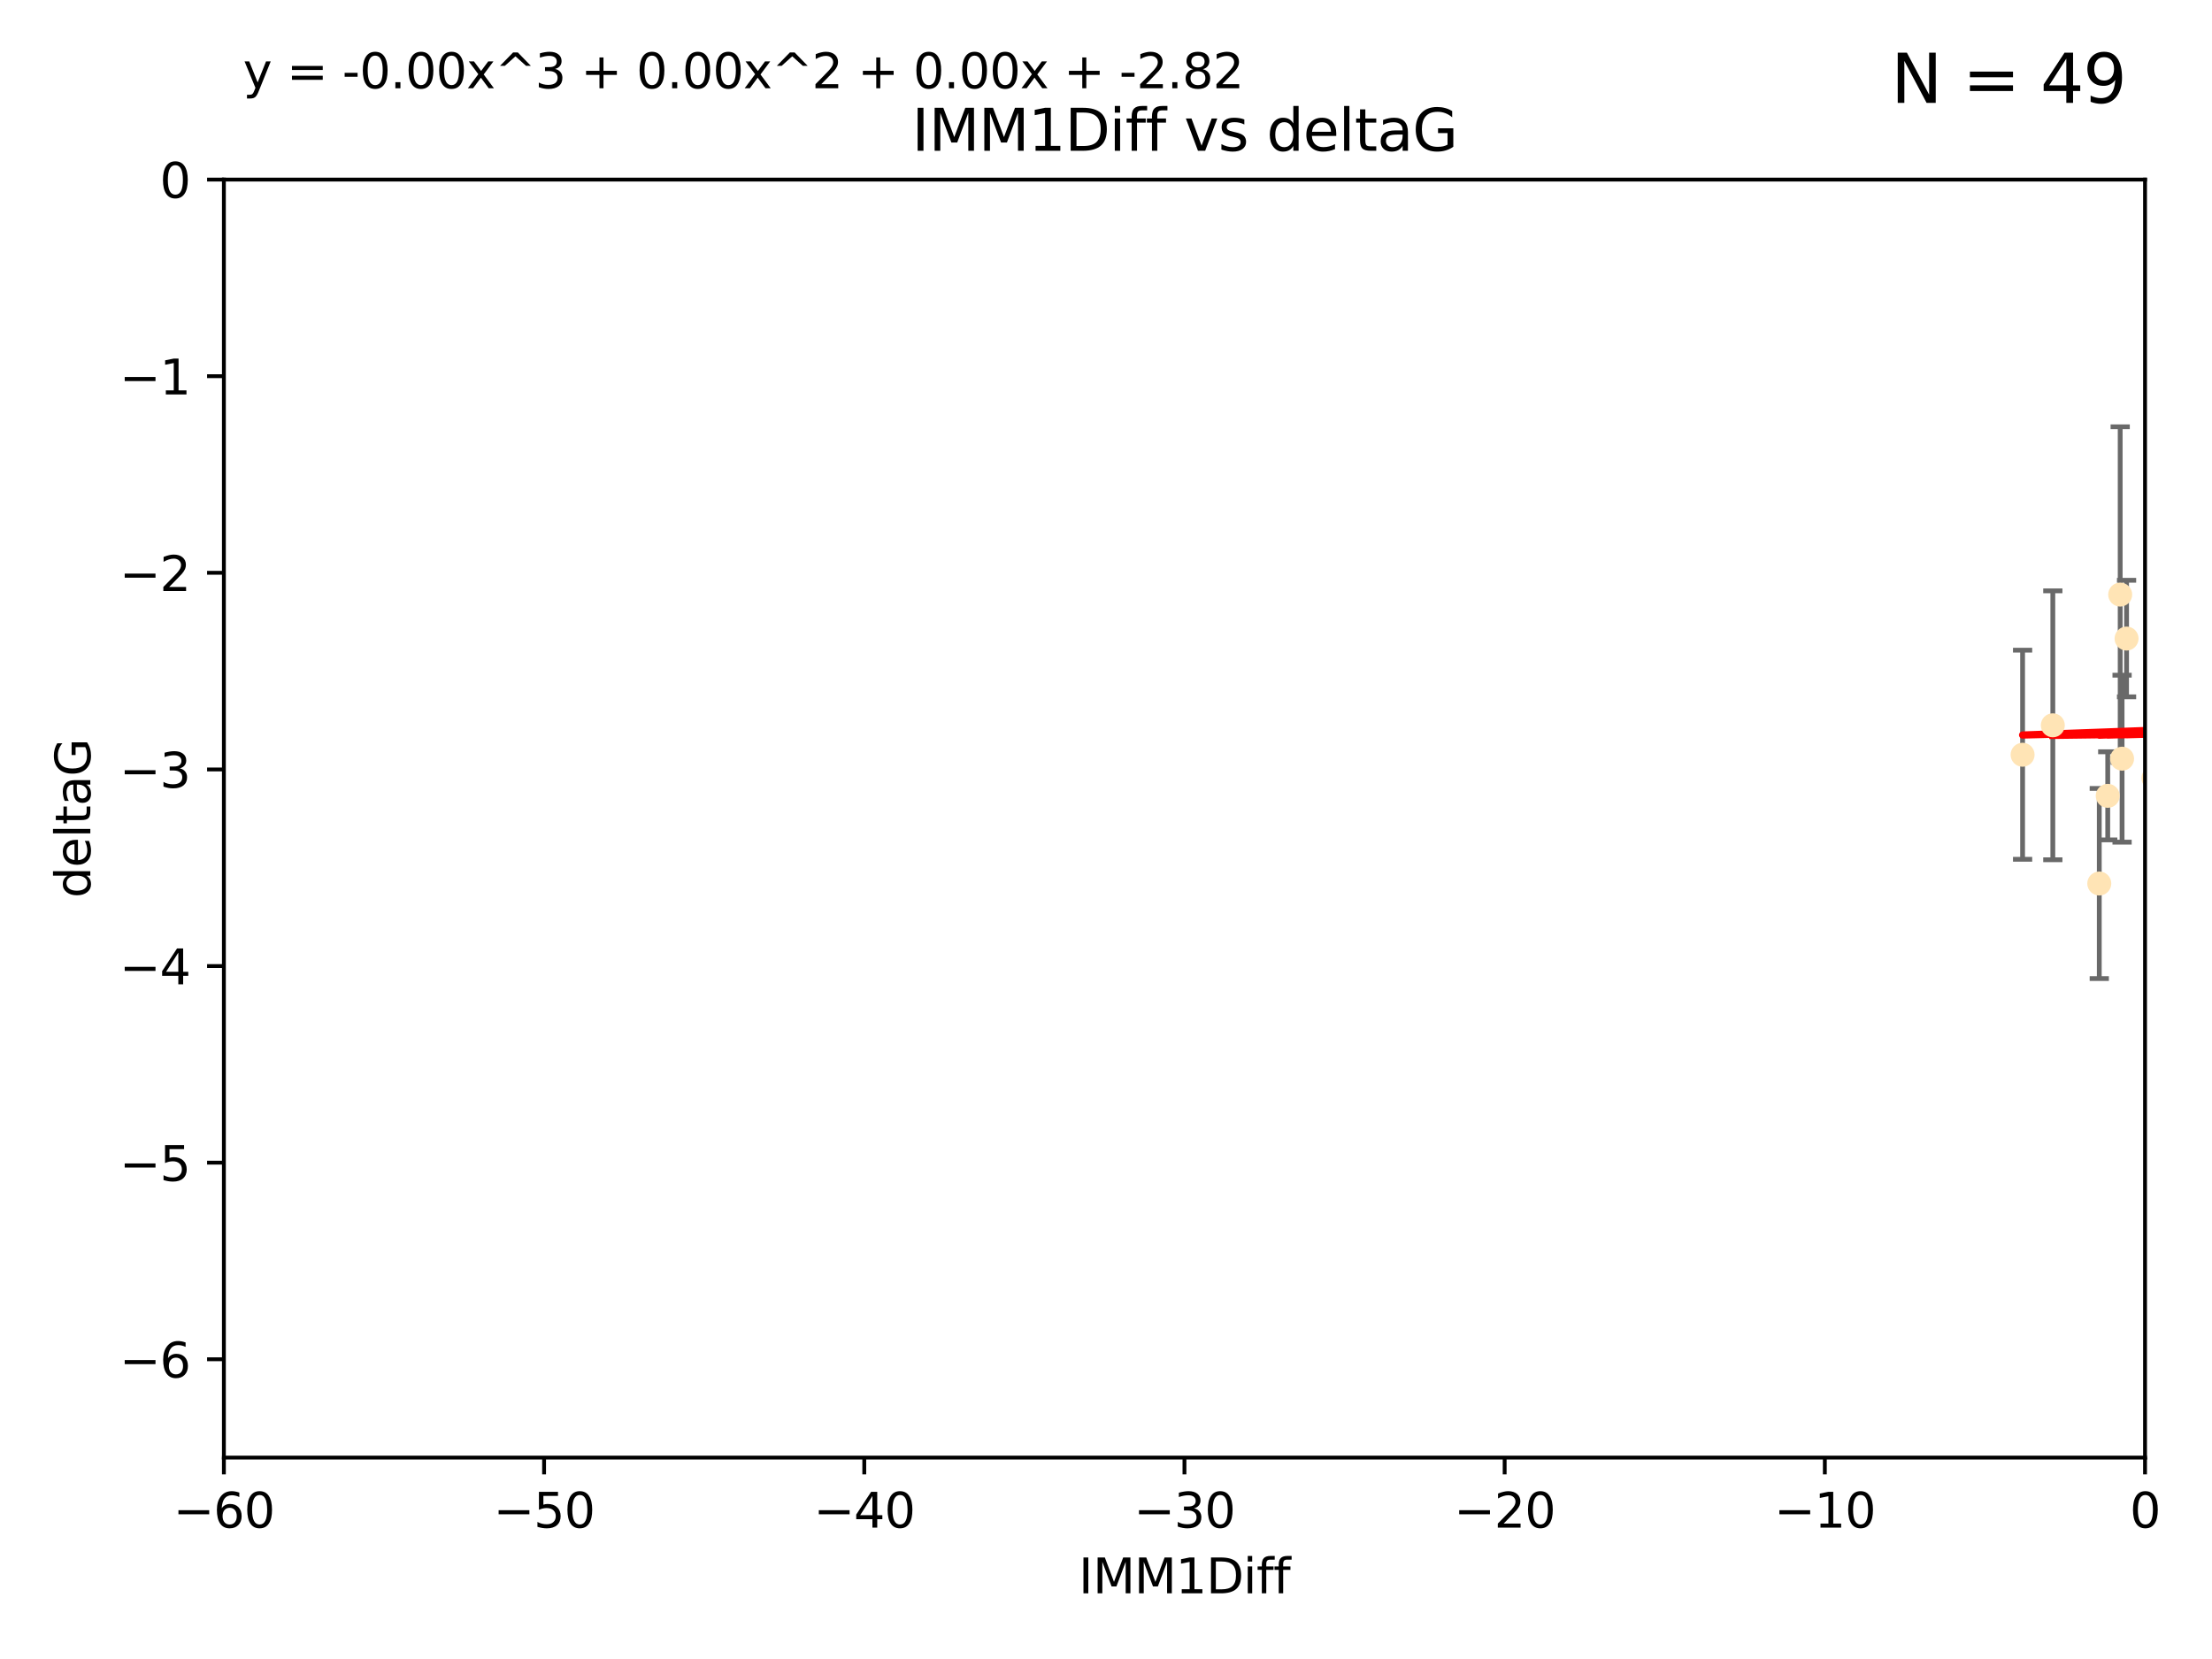 <?xml version="1.0" encoding="utf-8" standalone="no"?>
<!DOCTYPE svg PUBLIC "-//W3C//DTD SVG 1.1//EN"
  "http://www.w3.org/Graphics/SVG/1.1/DTD/svg11.dtd">
<svg xmlns:xlink="http://www.w3.org/1999/xlink" width="460.8pt" height="345.6pt" viewBox="0 0 460.8 345.6" xmlns="http://www.w3.org/2000/svg" version="1.1">
 <defs>
  <style type="text/css">*{stroke-linejoin: round; stroke-linecap: butt}</style>
 </defs>
 <g id="figure_1">
  <g id="patch_1">
   <path d="M 0 345.6 
L 460.8 345.6 
L 460.8 0 
L 0 0 
z
" style="fill: #ffffff"/>
  </g>
  <g id="axes_1">
   <g id="patch_2">
    <path d="M 46.64 303.64 
L 446.85 303.64 
L 446.85 37.411 
L 46.64 37.411 
z
" style="fill: #ffffff"/>
   </g>
   <g id="PathCollection_1">
    <defs>
     <path id="mc4d8502133" d="M 0 1.118 
C 0.297 1.118 0.581 1 0.791 0.791 
C 1 0.581 1.118 0.297 1.118 0 
C 1.118 -0.297 1 -0.581 0.791 -0.791 
C 0.581 -1 0.297 -1.118 0 -1.118 
C -0.297 -1.118 -0.581 -1 -0.791 -0.791 
C -1 -0.581 -1.118 -0.297 -1.118 0 
C -1.118 0.297 -1 0.581 -0.791 0.791 
C -0.581 1 -0.297 1.118 0 1.118 
z
" style="stroke: #ffe4b5"/>
    </defs>
    <g clip-path="url(#p57eab2c6cb)">
     <use xlink:href="#mc4d8502133" x="427.64" y="151.093" style="fill: #ffe4b5; stroke: #ffe4b5"/>
     <use xlink:href="#mc4d8502133" x="448.611" y="162.096" style="fill: #ffe4b5; stroke: #ffe4b5"/>
     <use xlink:href="#mc4d8502133" x="473.417" y="149.269" style="fill: #ffe4b5; stroke: #ffe4b5"/>
     <use xlink:href="#mc4d8502133" x="456.075" y="139.451" style="fill: #ffe4b5; stroke: #ffe4b5"/>
     <use xlink:href="#mc4d8502133" x="453.307" y="163.605" style="fill: #ffe4b5; stroke: #ffe4b5"/>
     <use xlink:href="#mc4d8502133" x="480.368" y="144.895" style="fill: #ffe4b5; stroke: #ffe4b5"/>
     <use xlink:href="#mc4d8502133" x="437.318" y="184.051" style="fill: #ffe4b5; stroke: #ffe4b5"/>
     <use xlink:href="#mc4d8502133" x="495.335" y="173.104" style="fill: #ffe4b5; stroke: #ffe4b5"/>
     <use xlink:href="#mc4d8502133" x="514.279" y="147.394" style="fill: #ffe4b5; stroke: #ffe4b5"/>
     <use xlink:href="#mc4d8502133" x="439.079" y="165.786" style="fill: #ffe4b5; stroke: #ffe4b5"/>
     <use xlink:href="#mc4d8502133" x="459.583" y="178.178" style="fill: #ffe4b5; stroke: #ffe4b5"/>
     <use xlink:href="#mc4d8502133" x="452.9" y="183.504" style="fill: #ffe4b5; stroke: #ffe4b5"/>
     <use xlink:href="#mc4d8502133" x="477.246" y="180.314" style="fill: #ffe4b5; stroke: #ffe4b5"/>
     <use xlink:href="#mc4d8502133" x="491.8" y="172.492" style="fill: #ffe4b5; stroke: #ffe4b5"/>
     <use xlink:href="#mc4d8502133" x="496.436" y="148.435" style="fill: #ffe4b5; stroke: #ffe4b5"/>
     <use xlink:href="#mc4d8502133" x="442.067" y="158.047" style="fill: #ffe4b5; stroke: #ffe4b5"/>
     <use xlink:href="#mc4d8502133" x="500.898" y="172.182" style="fill: #ffe4b5; stroke: #ffe4b5"/>
     <use xlink:href="#mc4d8502133" x="421.343" y="157.227" style="fill: #ffe4b5; stroke: #ffe4b5"/>
     <use xlink:href="#mc4d8502133" x="475.125" y="89.537" style="fill: #ffe4b5; stroke: #ffe4b5"/>
     <use xlink:href="#mc4d8502133" x="537.177" y="120.882" style="fill: #ffe4b5; stroke: #ffe4b5"/>
     <use xlink:href="#mc4d8502133" x="477.153" y="104.354" style="fill: #ffe4b5; stroke: #ffe4b5"/>
     <use xlink:href="#mc4d8502133" x="525.851" y="128.636" style="fill: #ffe4b5; stroke: #ffe4b5"/>
     <use xlink:href="#mc4d8502133" x="484.717" y="194.346" style="fill: #ffe4b5; stroke: #ffe4b5"/>
     <use xlink:href="#mc4d8502133" x="490.093" y="161.2" style="fill: #ffe4b5; stroke: #ffe4b5"/>
     <use xlink:href="#mc4d8502133" x="441.674" y="123.863" style="fill: #ffe4b5; stroke: #ffe4b5"/>
     <use xlink:href="#mc4d8502133" x="476.219" y="186.716" style="fill: #ffe4b5; stroke: #ffe4b5"/>
     <use xlink:href="#mc4d8502133" x="536.23" y="151.902" style="fill: #ffe4b5; stroke: #ffe4b5"/>
     <use xlink:href="#mc4d8502133" x="541.686" y="158.751" style="fill: #ffe4b5; stroke: #ffe4b5"/>
     <use xlink:href="#mc4d8502133" x="509.73" y="165.056" style="fill: #ffe4b5; stroke: #ffe4b5"/>
     <use xlink:href="#mc4d8502133" x="449.872" y="96.489" style="fill: #ffe4b5; stroke: #ffe4b5"/>
     <use xlink:href="#mc4d8502133" x="501.359" y="87.252" style="fill: #ffe4b5; stroke: #ffe4b5"/>
     <use xlink:href="#mc4d8502133" x="443.001" y="133.023" style="fill: #ffe4b5; stroke: #ffe4b5"/>
     <use xlink:href="#mc4d8502133" x="452.306" y="149.679" style="fill: #ffe4b5; stroke: #ffe4b5"/>
     <use xlink:href="#mc4d8502133" x="508.916" y="149.646" style="fill: #ffe4b5; stroke: #ffe4b5"/>
     <use xlink:href="#mc4d8502133" x="576.658" y="156.886" style="fill: #ffe4b5; stroke: #ffe4b5"/>
     <use xlink:href="#mc4d8502133" x="516.52" y="177.992" style="fill: #ffe4b5; stroke: #ffe4b5"/>
     <use xlink:href="#mc4d8502133" x="545.502" y="91.447" style="fill: #ffe4b5; stroke: #ffe4b5"/>
     <use xlink:href="#mc4d8502133" x="516.96" y="168.063" style="fill: #ffe4b5; stroke: #ffe4b5"/>
     <use xlink:href="#mc4d8502133" x="503.406" y="150.623" style="fill: #ffe4b5; stroke: #ffe4b5"/>
     <use xlink:href="#mc4d8502133" x="557.601" y="124.229" style="fill: #ffe4b5; stroke: #ffe4b5"/>
     <use xlink:href="#mc4d8502133" x="557.081" y="161.352" style="fill: #ffe4b5; stroke: #ffe4b5"/>
     <use xlink:href="#mc4d8502133" x="575.618" y="164.883" style="fill: #ffe4b5; stroke: #ffe4b5"/>
     <use xlink:href="#mc4d8502133" x="564.178" y="192.085" style="fill: #ffe4b5; stroke: #ffe4b5"/>
     <use xlink:href="#mc4d8502133" x="551.238" y="172.978" style="fill: #ffe4b5; stroke: #ffe4b5"/>
     <use xlink:href="#mc4d8502133" x="505.561" y="127.806" style="fill: #ffe4b5; stroke: #ffe4b5"/>
     <use xlink:href="#mc4d8502133" x="507.522" y="140.551" style="fill: #ffe4b5; stroke: #ffe4b5"/>
     <use xlink:href="#mc4d8502133" x="636.87" y="169.85" style="fill: #ffe4b5; stroke: #ffe4b5"/>
     <use xlink:href="#mc4d8502133" x="596.689" y="134.525" style="fill: #ffe4b5; stroke: #ffe4b5"/>
     <use xlink:href="#mc4d8502133" x="613.117" y="126.704" style="fill: #ffe4b5; stroke: #ffe4b5"/>
    </g>
   </g>
   <g id="matplotlib.axis_1">
    <g id="xtick_1">
     <g id="line2d_1">
      <defs>
       <path id="mbee3c77022" d="M 0 0 
L 0 3.5 
" style="stroke: #000000; stroke-width: 0.8"/>
      </defs>
      <g>
       <use xlink:href="#mbee3c77022" x="46.64" y="303.64" style="stroke: #000000; stroke-width: 0.8"/>
      </g>
     </g>
     <g id="text_1">
      <!-- −60 -->
      <g transform="translate(36.088 318.238)scale(0.1 -0.1)">
       <defs>
        <path id="DejaVuSans-2212" d="M 678 2272 
L 4684 2272 
L 4684 1741 
L 678 1741 
L 678 2272 
z
" transform="scale(0.016)"/>
        <path id="DejaVuSans-36" d="M 2113 2584 
Q 1688 2584 1439 2293 
Q 1191 2003 1191 1497 
Q 1191 994 1439 701 
Q 1688 409 2113 409 
Q 2538 409 2786 701 
Q 3034 994 3034 1497 
Q 3034 2003 2786 2293 
Q 2538 2584 2113 2584 
z
M 3366 4563 
L 3366 3988 
Q 3128 4100 2886 4159 
Q 2644 4219 2406 4219 
Q 1781 4219 1451 3797 
Q 1122 3375 1075 2522 
Q 1259 2794 1537 2939 
Q 1816 3084 2150 3084 
Q 2853 3084 3261 2657 
Q 3669 2231 3669 1497 
Q 3669 778 3244 343 
Q 2819 -91 2113 -91 
Q 1303 -91 875 529 
Q 447 1150 447 2328 
Q 447 3434 972 4092 
Q 1497 4750 2381 4750 
Q 2619 4750 2861 4703 
Q 3103 4656 3366 4563 
z
" transform="scale(0.016)"/>
        <path id="DejaVuSans-30" d="M 2034 4250 
Q 1547 4250 1301 3770 
Q 1056 3291 1056 2328 
Q 1056 1369 1301 889 
Q 1547 409 2034 409 
Q 2525 409 2770 889 
Q 3016 1369 3016 2328 
Q 3016 3291 2770 3770 
Q 2525 4250 2034 4250 
z
M 2034 4750 
Q 2819 4750 3233 4129 
Q 3647 3509 3647 2328 
Q 3647 1150 3233 529 
Q 2819 -91 2034 -91 
Q 1250 -91 836 529 
Q 422 1150 422 2328 
Q 422 3509 836 4129 
Q 1250 4750 2034 4750 
z
" transform="scale(0.016)"/>
       </defs>
       <use xlink:href="#DejaVuSans-2212"/>
       <use xlink:href="#DejaVuSans-36" x="83.789"/>
       <use xlink:href="#DejaVuSans-30" x="147.412"/>
      </g>
     </g>
    </g>
    <g id="xtick_2">
     <g id="line2d_2">
      <g>
       <use xlink:href="#mbee3c77022" x="113.342" y="303.64" style="stroke: #000000; stroke-width: 0.8"/>
      </g>
     </g>
     <g id="text_2">
      <!-- −50 -->
      <g transform="translate(102.789 318.238)scale(0.1 -0.1)">
       <defs>
        <path id="DejaVuSans-35" d="M 691 4666 
L 3169 4666 
L 3169 4134 
L 1269 4134 
L 1269 2991 
Q 1406 3038 1543 3061 
Q 1681 3084 1819 3084 
Q 2600 3084 3056 2656 
Q 3513 2228 3513 1497 
Q 3513 744 3044 326 
Q 2575 -91 1722 -91 
Q 1428 -91 1123 -41 
Q 819 9 494 109 
L 494 744 
Q 775 591 1075 516 
Q 1375 441 1709 441 
Q 2250 441 2565 725 
Q 2881 1009 2881 1497 
Q 2881 1984 2565 2268 
Q 2250 2553 1709 2553 
Q 1456 2553 1204 2497 
Q 953 2441 691 2322 
L 691 4666 
z
" transform="scale(0.016)"/>
       </defs>
       <use xlink:href="#DejaVuSans-2212"/>
       <use xlink:href="#DejaVuSans-35" x="83.789"/>
       <use xlink:href="#DejaVuSans-30" x="147.412"/>
      </g>
     </g>
    </g>
    <g id="xtick_3">
     <g id="line2d_3">
      <g>
       <use xlink:href="#mbee3c77022" x="180.043" y="303.64" style="stroke: #000000; stroke-width: 0.8"/>
      </g>
     </g>
     <g id="text_3">
      <!-- −40 -->
      <g transform="translate(169.491 318.238)scale(0.1 -0.1)">
       <defs>
        <path id="DejaVuSans-34" d="M 2419 4116 
L 825 1625 
L 2419 1625 
L 2419 4116 
z
M 2253 4666 
L 3047 4666 
L 3047 1625 
L 3713 1625 
L 3713 1100 
L 3047 1100 
L 3047 0 
L 2419 0 
L 2419 1100 
L 313 1100 
L 313 1709 
L 2253 4666 
z
" transform="scale(0.016)"/>
       </defs>
       <use xlink:href="#DejaVuSans-2212"/>
       <use xlink:href="#DejaVuSans-34" x="83.789"/>
       <use xlink:href="#DejaVuSans-30" x="147.412"/>
      </g>
     </g>
    </g>
    <g id="xtick_4">
     <g id="line2d_4">
      <g>
       <use xlink:href="#mbee3c77022" x="246.745" y="303.64" style="stroke: #000000; stroke-width: 0.8"/>
      </g>
     </g>
     <g id="text_4">
      <!-- −30 -->
      <g transform="translate(236.193 318.238)scale(0.1 -0.1)">
       <defs>
        <path id="DejaVuSans-33" d="M 2597 2516 
Q 3050 2419 3304 2112 
Q 3559 1806 3559 1356 
Q 3559 666 3084 287 
Q 2609 -91 1734 -91 
Q 1441 -91 1130 -33 
Q 819 25 488 141 
L 488 750 
Q 750 597 1062 519 
Q 1375 441 1716 441 
Q 2309 441 2620 675 
Q 2931 909 2931 1356 
Q 2931 1769 2642 2001 
Q 2353 2234 1838 2234 
L 1294 2234 
L 1294 2753 
L 1863 2753 
Q 2328 2753 2575 2939 
Q 2822 3125 2822 3475 
Q 2822 3834 2567 4026 
Q 2313 4219 1838 4219 
Q 1578 4219 1281 4162 
Q 984 4106 628 3988 
L 628 4550 
Q 988 4650 1302 4700 
Q 1616 4750 1894 4750 
Q 2613 4750 3031 4423 
Q 3450 4097 3450 3541 
Q 3450 3153 3228 2886 
Q 3006 2619 2597 2516 
z
" transform="scale(0.016)"/>
       </defs>
       <use xlink:href="#DejaVuSans-2212"/>
       <use xlink:href="#DejaVuSans-33" x="83.789"/>
       <use xlink:href="#DejaVuSans-30" x="147.412"/>
      </g>
     </g>
    </g>
    <g id="xtick_5">
     <g id="line2d_5">
      <g>
       <use xlink:href="#mbee3c77022" x="313.447" y="303.64" style="stroke: #000000; stroke-width: 0.8"/>
      </g>
     </g>
     <g id="text_5">
      <!-- −20 -->
      <g transform="translate(302.894 318.238)scale(0.1 -0.1)">
       <defs>
        <path id="DejaVuSans-32" d="M 1228 531 
L 3431 531 
L 3431 0 
L 469 0 
L 469 531 
Q 828 903 1448 1529 
Q 2069 2156 2228 2338 
Q 2531 2678 2651 2914 
Q 2772 3150 2772 3378 
Q 2772 3750 2511 3984 
Q 2250 4219 1831 4219 
Q 1534 4219 1204 4116 
Q 875 4013 500 3803 
L 500 4441 
Q 881 4594 1212 4672 
Q 1544 4750 1819 4750 
Q 2544 4750 2975 4387 
Q 3406 4025 3406 3419 
Q 3406 3131 3298 2873 
Q 3191 2616 2906 2266 
Q 2828 2175 2409 1742 
Q 1991 1309 1228 531 
z
" transform="scale(0.016)"/>
       </defs>
       <use xlink:href="#DejaVuSans-2212"/>
       <use xlink:href="#DejaVuSans-32" x="83.789"/>
       <use xlink:href="#DejaVuSans-30" x="147.412"/>
      </g>
     </g>
    </g>
    <g id="xtick_6">
     <g id="line2d_6">
      <g>
       <use xlink:href="#mbee3c77022" x="380.148" y="303.64" style="stroke: #000000; stroke-width: 0.8"/>
      </g>
     </g>
     <g id="text_6">
      <!-- −10 -->
      <g transform="translate(369.596 318.238)scale(0.1 -0.1)">
       <defs>
        <path id="DejaVuSans-31" d="M 794 531 
L 1825 531 
L 1825 4091 
L 703 3866 
L 703 4441 
L 1819 4666 
L 2450 4666 
L 2450 531 
L 3481 531 
L 3481 0 
L 794 0 
L 794 531 
z
" transform="scale(0.016)"/>
       </defs>
       <use xlink:href="#DejaVuSans-2212"/>
       <use xlink:href="#DejaVuSans-31" x="83.789"/>
       <use xlink:href="#DejaVuSans-30" x="147.412"/>
      </g>
     </g>
    </g>
    <g id="xtick_7">
     <g id="line2d_7">
      <g>
       <use xlink:href="#mbee3c77022" x="446.85" y="303.64" style="stroke: #000000; stroke-width: 0.8"/>
      </g>
     </g>
     <g id="text_7">
      <!-- 0 -->
      <g transform="translate(443.669 318.238)scale(0.1 -0.1)">
       <use xlink:href="#DejaVuSans-30"/>
      </g>
     </g>
    </g>
    <g id="text_8">
     <!-- IMM1Diff -->
     <g transform="translate(224.701 331.917)scale(0.1 -0.1)">
      <defs>
       <path id="DejaVuSans-49" d="M 628 4666 
L 1259 4666 
L 1259 0 
L 628 0 
L 628 4666 
z
" transform="scale(0.016)"/>
       <path id="DejaVuSans-4d" d="M 628 4666 
L 1569 4666 
L 2759 1491 
L 3956 4666 
L 4897 4666 
L 4897 0 
L 4281 0 
L 4281 4097 
L 3078 897 
L 2444 897 
L 1241 4097 
L 1241 0 
L 628 0 
L 628 4666 
z
" transform="scale(0.016)"/>
       <path id="DejaVuSans-44" d="M 1259 4147 
L 1259 519 
L 2022 519 
Q 2988 519 3436 956 
Q 3884 1394 3884 2338 
Q 3884 3275 3436 3711 
Q 2988 4147 2022 4147 
L 1259 4147 
z
M 628 4666 
L 1925 4666 
Q 3281 4666 3915 4102 
Q 4550 3538 4550 2338 
Q 4550 1131 3912 565 
Q 3275 0 1925 0 
L 628 0 
L 628 4666 
z
" transform="scale(0.016)"/>
       <path id="DejaVuSans-69" d="M 603 3500 
L 1178 3500 
L 1178 0 
L 603 0 
L 603 3500 
z
M 603 4863 
L 1178 4863 
L 1178 4134 
L 603 4134 
L 603 4863 
z
" transform="scale(0.016)"/>
       <path id="DejaVuSans-66" d="M 2375 4863 
L 2375 4384 
L 1825 4384 
Q 1516 4384 1395 4259 
Q 1275 4134 1275 3809 
L 1275 3500 
L 2222 3500 
L 2222 3053 
L 1275 3053 
L 1275 0 
L 697 0 
L 697 3053 
L 147 3053 
L 147 3500 
L 697 3500 
L 697 3744 
Q 697 4328 969 4595 
Q 1241 4863 1831 4863 
L 2375 4863 
z
" transform="scale(0.016)"/>
      </defs>
      <use xlink:href="#DejaVuSans-49"/>
      <use xlink:href="#DejaVuSans-4d" x="29.492"/>
      <use xlink:href="#DejaVuSans-4d" x="115.771"/>
      <use xlink:href="#DejaVuSans-31" x="202.051"/>
      <use xlink:href="#DejaVuSans-44" x="265.674"/>
      <use xlink:href="#DejaVuSans-69" x="342.676"/>
      <use xlink:href="#DejaVuSans-66" x="370.459"/>
      <use xlink:href="#DejaVuSans-66" x="405.664"/>
     </g>
    </g>
   </g>
   <g id="matplotlib.axis_2">
    <g id="ytick_1">
     <g id="line2d_8">
      <defs>
       <path id="m1c602289c8" d="M 0 0 
L -3.5 0 
" style="stroke: #000000; stroke-width: 0.8"/>
      </defs>
      <g>
       <use xlink:href="#m1c602289c8" x="46.64" y="283.161" style="stroke: #000000; stroke-width: 0.8"/>
      </g>
     </g>
     <g id="text_9">
      <!-- −6 -->
      <g transform="translate(24.898 286.96)scale(0.1 -0.1)">
       <use xlink:href="#DejaVuSans-2212"/>
       <use xlink:href="#DejaVuSans-36" x="83.789"/>
      </g>
     </g>
    </g>
    <g id="ytick_2">
     <g id="line2d_9">
      <g>
       <use xlink:href="#m1c602289c8" x="46.64" y="242.203" style="stroke: #000000; stroke-width: 0.8"/>
      </g>
     </g>
     <g id="text_10">
      <!-- −5 -->
      <g transform="translate(24.898 246.002)scale(0.1 -0.1)">
       <use xlink:href="#DejaVuSans-2212"/>
       <use xlink:href="#DejaVuSans-35" x="83.789"/>
      </g>
     </g>
    </g>
    <g id="ytick_3">
     <g id="line2d_10">
      <g>
       <use xlink:href="#m1c602289c8" x="46.64" y="201.244" style="stroke: #000000; stroke-width: 0.8"/>
      </g>
     </g>
     <g id="text_11">
      <!-- −4 -->
      <g transform="translate(24.898 205.044)scale(0.1 -0.1)">
       <use xlink:href="#DejaVuSans-2212"/>
       <use xlink:href="#DejaVuSans-34" x="83.789"/>
      </g>
     </g>
    </g>
    <g id="ytick_4">
     <g id="line2d_11">
      <g>
       <use xlink:href="#m1c602289c8" x="46.64" y="160.286" style="stroke: #000000; stroke-width: 0.8"/>
      </g>
     </g>
     <g id="text_12">
      <!-- −3 -->
      <g transform="translate(24.898 164.085)scale(0.1 -0.1)">
       <use xlink:href="#DejaVuSans-2212"/>
       <use xlink:href="#DejaVuSans-33" x="83.789"/>
      </g>
     </g>
    </g>
    <g id="ytick_5">
     <g id="line2d_12">
      <g>
       <use xlink:href="#m1c602289c8" x="46.64" y="119.328" style="stroke: #000000; stroke-width: 0.8"/>
      </g>
     </g>
     <g id="text_13">
      <!-- −2 -->
      <g transform="translate(24.898 123.127)scale(0.1 -0.1)">
       <use xlink:href="#DejaVuSans-2212"/>
       <use xlink:href="#DejaVuSans-32" x="83.789"/>
      </g>
     </g>
    </g>
    <g id="ytick_6">
     <g id="line2d_13">
      <g>
       <use xlink:href="#m1c602289c8" x="46.64" y="78.369" style="stroke: #000000; stroke-width: 0.8"/>
      </g>
     </g>
     <g id="text_14">
      <!-- −1 -->
      <g transform="translate(24.898 82.169)scale(0.1 -0.1)">
       <use xlink:href="#DejaVuSans-2212"/>
       <use xlink:href="#DejaVuSans-31" x="83.789"/>
      </g>
     </g>
    </g>
    <g id="ytick_7">
     <g id="line2d_14">
      <g>
       <use xlink:href="#m1c602289c8" x="46.64" y="37.411" style="stroke: #000000; stroke-width: 0.8"/>
      </g>
     </g>
     <g id="text_15">
      <!-- 0 -->
      <g transform="translate(33.278 41.21)scale(0.1 -0.1)">
       <use xlink:href="#DejaVuSans-30"/>
      </g>
     </g>
    </g>
    <g id="text_16">
     <!-- deltaG -->
     <g transform="translate(18.818 187.064)rotate(-90)scale(0.1 -0.1)">
      <defs>
       <path id="DejaVuSans-64" d="M 2906 2969 
L 2906 4863 
L 3481 4863 
L 3481 0 
L 2906 0 
L 2906 525 
Q 2725 213 2448 61 
Q 2172 -91 1784 -91 
Q 1150 -91 751 415 
Q 353 922 353 1747 
Q 353 2572 751 3078 
Q 1150 3584 1784 3584 
Q 2172 3584 2448 3432 
Q 2725 3281 2906 2969 
z
M 947 1747 
Q 947 1113 1208 752 
Q 1469 391 1925 391 
Q 2381 391 2643 752 
Q 2906 1113 2906 1747 
Q 2906 2381 2643 2742 
Q 2381 3103 1925 3103 
Q 1469 3103 1208 2742 
Q 947 2381 947 1747 
z
" transform="scale(0.016)"/>
       <path id="DejaVuSans-65" d="M 3597 1894 
L 3597 1613 
L 953 1613 
Q 991 1019 1311 708 
Q 1631 397 2203 397 
Q 2534 397 2845 478 
Q 3156 559 3463 722 
L 3463 178 
Q 3153 47 2828 -22 
Q 2503 -91 2169 -91 
Q 1331 -91 842 396 
Q 353 884 353 1716 
Q 353 2575 817 3079 
Q 1281 3584 2069 3584 
Q 2775 3584 3186 3129 
Q 3597 2675 3597 1894 
z
M 3022 2063 
Q 3016 2534 2758 2815 
Q 2500 3097 2075 3097 
Q 1594 3097 1305 2825 
Q 1016 2553 972 2059 
L 3022 2063 
z
" transform="scale(0.016)"/>
       <path id="DejaVuSans-6c" d="M 603 4863 
L 1178 4863 
L 1178 0 
L 603 0 
L 603 4863 
z
" transform="scale(0.016)"/>
       <path id="DejaVuSans-74" d="M 1172 4494 
L 1172 3500 
L 2356 3500 
L 2356 3053 
L 1172 3053 
L 1172 1153 
Q 1172 725 1289 603 
Q 1406 481 1766 481 
L 2356 481 
L 2356 0 
L 1766 0 
Q 1100 0 847 248 
Q 594 497 594 1153 
L 594 3053 
L 172 3053 
L 172 3500 
L 594 3500 
L 594 4494 
L 1172 4494 
z
" transform="scale(0.016)"/>
       <path id="DejaVuSans-61" d="M 2194 1759 
Q 1497 1759 1228 1600 
Q 959 1441 959 1056 
Q 959 750 1161 570 
Q 1363 391 1709 391 
Q 2188 391 2477 730 
Q 2766 1069 2766 1631 
L 2766 1759 
L 2194 1759 
z
M 3341 1997 
L 3341 0 
L 2766 0 
L 2766 531 
Q 2569 213 2275 61 
Q 1981 -91 1556 -91 
Q 1019 -91 701 211 
Q 384 513 384 1019 
Q 384 1609 779 1909 
Q 1175 2209 1959 2209 
L 2766 2209 
L 2766 2266 
Q 2766 2663 2505 2880 
Q 2244 3097 1772 3097 
Q 1472 3097 1187 3025 
Q 903 2953 641 2809 
L 641 3341 
Q 956 3463 1253 3523 
Q 1550 3584 1831 3584 
Q 2591 3584 2966 3190 
Q 3341 2797 3341 1997 
z
" transform="scale(0.016)"/>
       <path id="DejaVuSans-47" d="M 3809 666 
L 3809 1919 
L 2778 1919 
L 2778 2438 
L 4434 2438 
L 4434 434 
Q 4069 175 3628 42 
Q 3188 -91 2688 -91 
Q 1594 -91 976 548 
Q 359 1188 359 2328 
Q 359 3472 976 4111 
Q 1594 4750 2688 4750 
Q 3144 4750 3555 4637 
Q 3966 4525 4313 4306 
L 4313 3634 
Q 3963 3931 3569 4081 
Q 3175 4231 2741 4231 
Q 1884 4231 1454 3753 
Q 1025 3275 1025 2328 
Q 1025 1384 1454 906 
Q 1884 428 2741 428 
Q 3075 428 3337 486 
Q 3600 544 3809 666 
z
" transform="scale(0.016)"/>
      </defs>
      <use xlink:href="#DejaVuSans-64"/>
      <use xlink:href="#DejaVuSans-65" x="63.477"/>
      <use xlink:href="#DejaVuSans-6c" x="125"/>
      <use xlink:href="#DejaVuSans-74" x="152.783"/>
      <use xlink:href="#DejaVuSans-61" x="191.992"/>
      <use xlink:href="#DejaVuSans-47" x="253.271"/>
     </g>
    </g>
   </g>
   <g id="LineCollection_1">
    <path d="M 427.64 179.105 
L 427.64 123.081 
" clip-path="url(#p57eab2c6cb)" style="fill: none; stroke: #696969"/>
    <path d="M 448.611 173.975 
L 448.611 150.217 
" clip-path="url(#p57eab2c6cb)" style="fill: none; stroke: #696969"/>
    <path clip-path="url(#p57eab2c6cb)" style="fill: none; stroke: #696969"/>
    <path d="M 456.075 156.37 
L 456.075 122.532 
" clip-path="url(#p57eab2c6cb)" style="fill: none; stroke: #696969"/>
    <path d="M 453.307 187.546 
L 453.307 139.663 
" clip-path="url(#p57eab2c6cb)" style="fill: none; stroke: #696969"/>
    <path clip-path="url(#p57eab2c6cb)" style="fill: none; stroke: #696969"/>
    <path d="M 437.318 203.851 
L 437.318 164.251 
" clip-path="url(#p57eab2c6cb)" style="fill: none; stroke: #696969"/>
    <path clip-path="url(#p57eab2c6cb)" style="fill: none; stroke: #696969"/>
    <path clip-path="url(#p57eab2c6cb)" style="fill: none; stroke: #696969"/>
    <path d="M 439.079 174.963 
L 439.079 156.61 
" clip-path="url(#p57eab2c6cb)" style="fill: none; stroke: #696969"/>
    <path d="M 459.583 198.113 
L 459.583 158.243 
" clip-path="url(#p57eab2c6cb)" style="fill: none; stroke: #696969"/>
    <path d="M 452.9 205.282 
L 452.9 161.726 
" clip-path="url(#p57eab2c6cb)" style="fill: none; stroke: #696969"/>
    <path clip-path="url(#p57eab2c6cb)" style="fill: none; stroke: #696969"/>
    <path clip-path="url(#p57eab2c6cb)" style="fill: none; stroke: #696969"/>
    <path clip-path="url(#p57eab2c6cb)" style="fill: none; stroke: #696969"/>
    <path d="M 442.067 175.437 
L 442.067 140.656 
" clip-path="url(#p57eab2c6cb)" style="fill: none; stroke: #696969"/>
    <path clip-path="url(#p57eab2c6cb)" style="fill: none; stroke: #696969"/>
    <path d="M 421.343 179.006 
L 421.343 135.448 
" clip-path="url(#p57eab2c6cb)" style="fill: none; stroke: #696969"/>
    <path clip-path="url(#p57eab2c6cb)" style="fill: none; stroke: #696969"/>
    <path clip-path="url(#p57eab2c6cb)" style="fill: none; stroke: #696969"/>
    <path clip-path="url(#p57eab2c6cb)" style="fill: none; stroke: #696969"/>
    <path clip-path="url(#p57eab2c6cb)" style="fill: none; stroke: #696969"/>
    <path clip-path="url(#p57eab2c6cb)" style="fill: none; stroke: #696969"/>
    <path clip-path="url(#p57eab2c6cb)" style="fill: none; stroke: #696969"/>
    <path d="M 441.674 158.819 
L 441.674 88.907 
" clip-path="url(#p57eab2c6cb)" style="fill: none; stroke: #696969"/>
    <path clip-path="url(#p57eab2c6cb)" style="fill: none; stroke: #696969"/>
    <path clip-path="url(#p57eab2c6cb)" style="fill: none; stroke: #696969"/>
    <path clip-path="url(#p57eab2c6cb)" style="fill: none; stroke: #696969"/>
    <path clip-path="url(#p57eab2c6cb)" style="fill: none; stroke: #696969"/>
    <path d="M 449.872 115.182 
L 449.872 77.796 
" clip-path="url(#p57eab2c6cb)" style="fill: none; stroke: #696969"/>
    <path clip-path="url(#p57eab2c6cb)" style="fill: none; stroke: #696969"/>
    <path d="M 443.001 145.163 
L 443.001 120.882 
" clip-path="url(#p57eab2c6cb)" style="fill: none; stroke: #696969"/>
    <path d="M 452.306 189.845 
L 452.306 109.513 
" clip-path="url(#p57eab2c6cb)" style="fill: none; stroke: #696969"/>
    <path clip-path="url(#p57eab2c6cb)" style="fill: none; stroke: #696969"/>
    <path clip-path="url(#p57eab2c6cb)" style="fill: none; stroke: #696969"/>
    <path clip-path="url(#p57eab2c6cb)" style="fill: none; stroke: #696969"/>
    <path clip-path="url(#p57eab2c6cb)" style="fill: none; stroke: #696969"/>
    <path clip-path="url(#p57eab2c6cb)" style="fill: none; stroke: #696969"/>
    <path clip-path="url(#p57eab2c6cb)" style="fill: none; stroke: #696969"/>
    <path clip-path="url(#p57eab2c6cb)" style="fill: none; stroke: #696969"/>
    <path clip-path="url(#p57eab2c6cb)" style="fill: none; stroke: #696969"/>
    <path clip-path="url(#p57eab2c6cb)" style="fill: none; stroke: #696969"/>
    <path clip-path="url(#p57eab2c6cb)" style="fill: none; stroke: #696969"/>
    <path clip-path="url(#p57eab2c6cb)" style="fill: none; stroke: #696969"/>
    <path clip-path="url(#p57eab2c6cb)" style="fill: none; stroke: #696969"/>
    <path clip-path="url(#p57eab2c6cb)" style="fill: none; stroke: #696969"/>
    <path clip-path="url(#p57eab2c6cb)" style="fill: none; stroke: #696969"/>
    <path clip-path="url(#p57eab2c6cb)" style="fill: none; stroke: #696969"/>
    <path clip-path="url(#p57eab2c6cb)" style="fill: none; stroke: #696969"/>
   </g>
   <g id="line2d_15">
    <defs>
     <path id="mc96f536e92" d="M 2 0 
L -2 -0 
" style="stroke: #696969"/>
    </defs>
    <g clip-path="url(#p57eab2c6cb)">
     <use xlink:href="#mc96f536e92" x="427.64" y="179.105" style="fill: #696969; stroke: #696969"/>
     <use xlink:href="#mc96f536e92" x="448.611" y="173.975" style="fill: #696969; stroke: #696969"/>
     <use xlink:href="#mc96f536e92" x="473.417" y="160.097" style="fill: #696969; stroke: #696969"/>
     <use xlink:href="#mc96f536e92" x="456.075" y="156.37" style="fill: #696969; stroke: #696969"/>
     <use xlink:href="#mc96f536e92" x="453.307" y="187.546" style="fill: #696969; stroke: #696969"/>
     <use xlink:href="#mc96f536e92" x="480.368" y="180.004" style="fill: #696969; stroke: #696969"/>
     <use xlink:href="#mc96f536e92" x="437.318" y="203.851" style="fill: #696969; stroke: #696969"/>
     <use xlink:href="#mc96f536e92" x="495.335" y="197.203" style="fill: #696969; stroke: #696969"/>
     <use xlink:href="#mc96f536e92" x="514.279" y="177.412" style="fill: #696969; stroke: #696969"/>
     <use xlink:href="#mc96f536e92" x="439.079" y="174.963" style="fill: #696969; stroke: #696969"/>
     <use xlink:href="#mc96f536e92" x="459.583" y="198.113" style="fill: #696969; stroke: #696969"/>
     <use xlink:href="#mc96f536e92" x="452.9" y="205.282" style="fill: #696969; stroke: #696969"/>
     <use xlink:href="#mc96f536e92" x="477.246" y="196.167" style="fill: #696969; stroke: #696969"/>
     <use xlink:href="#mc96f536e92" x="491.8" y="185.723" style="fill: #696969; stroke: #696969"/>
     <use xlink:href="#mc96f536e92" x="496.436" y="179.044" style="fill: #696969; stroke: #696969"/>
     <use xlink:href="#mc96f536e92" x="442.067" y="175.437" style="fill: #696969; stroke: #696969"/>
     <use xlink:href="#mc96f536e92" x="500.898" y="203.694" style="fill: #696969; stroke: #696969"/>
     <use xlink:href="#mc96f536e92" x="421.343" y="179.006" style="fill: #696969; stroke: #696969"/>
     <use xlink:href="#mc96f536e92" x="475.125" y="113.015" style="fill: #696969; stroke: #696969"/>
     <use xlink:href="#mc96f536e92" x="537.177" y="139.361" style="fill: #696969; stroke: #696969"/>
     <use xlink:href="#mc96f536e92" x="477.153" y="124.515" style="fill: #696969; stroke: #696969"/>
     <use xlink:href="#mc96f536e92" x="525.851" y="138.659" style="fill: #696969; stroke: #696969"/>
     <use xlink:href="#mc96f536e92" x="484.717" y="207.499" style="fill: #696969; stroke: #696969"/>
     <use xlink:href="#mc96f536e92" x="490.093" y="194.662" style="fill: #696969; stroke: #696969"/>
     <use xlink:href="#mc96f536e92" x="441.674" y="158.819" style="fill: #696969; stroke: #696969"/>
     <use xlink:href="#mc96f536e92" x="476.219" y="199.481" style="fill: #696969; stroke: #696969"/>
     <use xlink:href="#mc96f536e92" x="536.23" y="167.606" style="fill: #696969; stroke: #696969"/>
     <use xlink:href="#mc96f536e92" x="541.686" y="187.971" style="fill: #696969; stroke: #696969"/>
     <use xlink:href="#mc96f536e92" x="509.73" y="202.384" style="fill: #696969; stroke: #696969"/>
     <use xlink:href="#mc96f536e92" x="449.872" y="115.182" style="fill: #696969; stroke: #696969"/>
     <use xlink:href="#mc96f536e92" x="501.359" y="100.399" style="fill: #696969; stroke: #696969"/>
     <use xlink:href="#mc96f536e92" x="443.001" y="145.163" style="fill: #696969; stroke: #696969"/>
     <use xlink:href="#mc96f536e92" x="452.306" y="189.845" style="fill: #696969; stroke: #696969"/>
     <use xlink:href="#mc96f536e92" x="508.916" y="172.51" style="fill: #696969; stroke: #696969"/>
     <use xlink:href="#mc96f536e92" x="576.658" y="194.992" style="fill: #696969; stroke: #696969"/>
     <use xlink:href="#mc96f536e92" x="516.52" y="205.474" style="fill: #696969; stroke: #696969"/>
     <use xlink:href="#mc96f536e92" x="545.502" y="103.738" style="fill: #696969; stroke: #696969"/>
     <use xlink:href="#mc96f536e92" x="516.96" y="193.209" style="fill: #696969; stroke: #696969"/>
     <use xlink:href="#mc96f536e92" x="503.406" y="172.423" style="fill: #696969; stroke: #696969"/>
     <use xlink:href="#mc96f536e92" x="557.601" y="151.347" style="fill: #696969; stroke: #696969"/>
     <use xlink:href="#mc96f536e92" x="557.081" y="193.142" style="fill: #696969; stroke: #696969"/>
     <use xlink:href="#mc96f536e92" x="575.618" y="185.689" style="fill: #696969; stroke: #696969"/>
     <use xlink:href="#mc96f536e92" x="564.178" y="218.466" style="fill: #696969; stroke: #696969"/>
     <use xlink:href="#mc96f536e92" x="551.238" y="198" style="fill: #696969; stroke: #696969"/>
     <use xlink:href="#mc96f536e92" x="505.561" y="143.888" style="fill: #696969; stroke: #696969"/>
     <use xlink:href="#mc96f536e92" x="507.522" y="162.593" style="fill: #696969; stroke: #696969"/>
     <use xlink:href="#mc96f536e92" x="636.87" y="197.329" style="fill: #696969; stroke: #696969"/>
     <use xlink:href="#mc96f536e92" x="596.689" y="166.354" style="fill: #696969; stroke: #696969"/>
     <use xlink:href="#mc96f536e92" x="613.117" y="156.131" style="fill: #696969; stroke: #696969"/>
    </g>
   </g>
   <g id="line2d_16">
    <g clip-path="url(#p57eab2c6cb)">
     <use xlink:href="#mc96f536e92" x="427.64" y="123.081" style="fill: #696969; stroke: #696969"/>
     <use xlink:href="#mc96f536e92" x="448.611" y="150.217" style="fill: #696969; stroke: #696969"/>
     <use xlink:href="#mc96f536e92" x="473.417" y="138.441" style="fill: #696969; stroke: #696969"/>
     <use xlink:href="#mc96f536e92" x="456.075" y="122.532" style="fill: #696969; stroke: #696969"/>
     <use xlink:href="#mc96f536e92" x="453.307" y="139.663" style="fill: #696969; stroke: #696969"/>
     <use xlink:href="#mc96f536e92" x="480.368" y="109.787" style="fill: #696969; stroke: #696969"/>
     <use xlink:href="#mc96f536e92" x="437.318" y="164.251" style="fill: #696969; stroke: #696969"/>
     <use xlink:href="#mc96f536e92" x="495.335" y="149.004" style="fill: #696969; stroke: #696969"/>
     <use xlink:href="#mc96f536e92" x="514.279" y="117.375" style="fill: #696969; stroke: #696969"/>
     <use xlink:href="#mc96f536e92" x="439.079" y="156.61" style="fill: #696969; stroke: #696969"/>
     <use xlink:href="#mc96f536e92" x="459.583" y="158.243" style="fill: #696969; stroke: #696969"/>
     <use xlink:href="#mc96f536e92" x="452.9" y="161.726" style="fill: #696969; stroke: #696969"/>
     <use xlink:href="#mc96f536e92" x="477.246" y="164.461" style="fill: #696969; stroke: #696969"/>
     <use xlink:href="#mc96f536e92" x="491.8" y="159.262" style="fill: #696969; stroke: #696969"/>
     <use xlink:href="#mc96f536e92" x="496.436" y="117.826" style="fill: #696969; stroke: #696969"/>
     <use xlink:href="#mc96f536e92" x="442.067" y="140.656" style="fill: #696969; stroke: #696969"/>
     <use xlink:href="#mc96f536e92" x="500.898" y="140.669" style="fill: #696969; stroke: #696969"/>
     <use xlink:href="#mc96f536e92" x="421.343" y="135.448" style="fill: #696969; stroke: #696969"/>
     <use xlink:href="#mc96f536e92" x="475.125" y="66.058" style="fill: #696969; stroke: #696969"/>
     <use xlink:href="#mc96f536e92" x="537.177" y="102.403" style="fill: #696969; stroke: #696969"/>
     <use xlink:href="#mc96f536e92" x="477.153" y="84.193" style="fill: #696969; stroke: #696969"/>
     <use xlink:href="#mc96f536e92" x="525.851" y="118.614" style="fill: #696969; stroke: #696969"/>
     <use xlink:href="#mc96f536e92" x="484.717" y="181.192" style="fill: #696969; stroke: #696969"/>
     <use xlink:href="#mc96f536e92" x="490.093" y="127.738" style="fill: #696969; stroke: #696969"/>
     <use xlink:href="#mc96f536e92" x="441.674" y="88.907" style="fill: #696969; stroke: #696969"/>
     <use xlink:href="#mc96f536e92" x="476.219" y="173.951" style="fill: #696969; stroke: #696969"/>
     <use xlink:href="#mc96f536e92" x="536.23" y="136.199" style="fill: #696969; stroke: #696969"/>
     <use xlink:href="#mc96f536e92" x="541.686" y="129.531" style="fill: #696969; stroke: #696969"/>
     <use xlink:href="#mc96f536e92" x="509.73" y="127.728" style="fill: #696969; stroke: #696969"/>
     <use xlink:href="#mc96f536e92" x="449.872" y="77.796" style="fill: #696969; stroke: #696969"/>
     <use xlink:href="#mc96f536e92" x="501.359" y="74.106" style="fill: #696969; stroke: #696969"/>
     <use xlink:href="#mc96f536e92" x="443.001" y="120.882" style="fill: #696969; stroke: #696969"/>
     <use xlink:href="#mc96f536e92" x="452.306" y="109.513" style="fill: #696969; stroke: #696969"/>
     <use xlink:href="#mc96f536e92" x="508.916" y="126.782" style="fill: #696969; stroke: #696969"/>
     <use xlink:href="#mc96f536e92" x="576.658" y="118.78" style="fill: #696969; stroke: #696969"/>
     <use xlink:href="#mc96f536e92" x="516.52" y="150.51" style="fill: #696969; stroke: #696969"/>
     <use xlink:href="#mc96f536e92" x="545.502" y="79.157" style="fill: #696969; stroke: #696969"/>
     <use xlink:href="#mc96f536e92" x="516.96" y="142.916" style="fill: #696969; stroke: #696969"/>
     <use xlink:href="#mc96f536e92" x="503.406" y="128.822" style="fill: #696969; stroke: #696969"/>
     <use xlink:href="#mc96f536e92" x="557.601" y="97.112" style="fill: #696969; stroke: #696969"/>
     <use xlink:href="#mc96f536e92" x="557.081" y="129.562" style="fill: #696969; stroke: #696969"/>
     <use xlink:href="#mc96f536e92" x="575.618" y="144.076" style="fill: #696969; stroke: #696969"/>
     <use xlink:href="#mc96f536e92" x="564.178" y="165.704" style="fill: #696969; stroke: #696969"/>
     <use xlink:href="#mc96f536e92" x="551.238" y="147.956" style="fill: #696969; stroke: #696969"/>
     <use xlink:href="#mc96f536e92" x="505.561" y="111.724" style="fill: #696969; stroke: #696969"/>
     <use xlink:href="#mc96f536e92" x="507.522" y="118.509" style="fill: #696969; stroke: #696969"/>
     <use xlink:href="#mc96f536e92" x="636.87" y="142.371" style="fill: #696969; stroke: #696969"/>
     <use xlink:href="#mc96f536e92" x="596.689" y="102.696" style="fill: #696969; stroke: #696969"/>
     <use xlink:href="#mc96f536e92" x="613.117" y="97.276" style="fill: #696969; stroke: #696969"/>
    </g>
   </g>
   <g id="line2d_17">
    <path d="M 427.64 153.194 
L 448.611 152.917 
L 461.8 152.34 
M 461.8 152.386 
L 456.075 152.658 
L 453.307 152.762 
L 461.8 152.348 
M 461.8 152.182 
L 437.318 153.159 
L 461.8 152.055 
M 461.8 152.017 
L 439.079 153.134 
L 459.583 152.514 
L 452.9 152.777 
L 461.8 152.354 
M 461.8 152.136 
L 442.067 153.081 
L 461.8 152.117 
M 461.8 151.638 
L 421.343 153.118 
L 461.8 152.081 
M 461.8 152.163 
L 441.674 153.089 
L 461.8 152.267 
M 461.8 152.242 
L 449.872 152.878 
L 461.8 152.253 
M 461.8 152.133 
L 443.001 153.062 
L 452.306 152.798 
L 461.8 152.284 
" clip-path="url(#p57eab2c6cb)" style="fill: none; stroke: #ff0000; stroke-width: 1.5; stroke-linecap: square"/>
   </g>
   <g id="line2d_18">
    <defs>
     <path id="m589974f3b7" d="M 0 2 
C 0.53 2 1.039 1.789 1.414 1.414 
C 1.789 1.039 2 0.53 2 0 
C 2 -0.53 1.789 -1.039 1.414 -1.414 
C 1.039 -1.789 0.53 -2 0 -2 
C -0.53 -2 -1.039 -1.789 -1.414 -1.414 
C -1.789 -1.039 -2 -0.53 -2 0 
C -2 0.53 -1.789 1.039 -1.414 1.414 
C -1.039 1.789 -0.53 2 0 2 
z
" style="stroke: #ffe4b5"/>
    </defs>
    <g clip-path="url(#p57eab2c6cb)">
     <use xlink:href="#m589974f3b7" x="427.64" y="151.093" style="fill: #ffe4b5; stroke: #ffe4b5"/>
     <use xlink:href="#m589974f3b7" x="448.611" y="162.096" style="fill: #ffe4b5; stroke: #ffe4b5"/>
     <use xlink:href="#m589974f3b7" x="473.417" y="149.269" style="fill: #ffe4b5; stroke: #ffe4b5"/>
     <use xlink:href="#m589974f3b7" x="456.075" y="139.451" style="fill: #ffe4b5; stroke: #ffe4b5"/>
     <use xlink:href="#m589974f3b7" x="453.307" y="163.605" style="fill: #ffe4b5; stroke: #ffe4b5"/>
     <use xlink:href="#m589974f3b7" x="480.368" y="144.895" style="fill: #ffe4b5; stroke: #ffe4b5"/>
     <use xlink:href="#m589974f3b7" x="437.318" y="184.051" style="fill: #ffe4b5; stroke: #ffe4b5"/>
     <use xlink:href="#m589974f3b7" x="495.335" y="173.104" style="fill: #ffe4b5; stroke: #ffe4b5"/>
     <use xlink:href="#m589974f3b7" x="514.279" y="147.394" style="fill: #ffe4b5; stroke: #ffe4b5"/>
     <use xlink:href="#m589974f3b7" x="439.079" y="165.786" style="fill: #ffe4b5; stroke: #ffe4b5"/>
     <use xlink:href="#m589974f3b7" x="459.583" y="178.178" style="fill: #ffe4b5; stroke: #ffe4b5"/>
     <use xlink:href="#m589974f3b7" x="452.9" y="183.504" style="fill: #ffe4b5; stroke: #ffe4b5"/>
     <use xlink:href="#m589974f3b7" x="477.246" y="180.314" style="fill: #ffe4b5; stroke: #ffe4b5"/>
     <use xlink:href="#m589974f3b7" x="491.8" y="172.492" style="fill: #ffe4b5; stroke: #ffe4b5"/>
     <use xlink:href="#m589974f3b7" x="496.436" y="148.435" style="fill: #ffe4b5; stroke: #ffe4b5"/>
     <use xlink:href="#m589974f3b7" x="442.067" y="158.047" style="fill: #ffe4b5; stroke: #ffe4b5"/>
     <use xlink:href="#m589974f3b7" x="500.898" y="172.182" style="fill: #ffe4b5; stroke: #ffe4b5"/>
     <use xlink:href="#m589974f3b7" x="421.343" y="157.227" style="fill: #ffe4b5; stroke: #ffe4b5"/>
     <use xlink:href="#m589974f3b7" x="475.125" y="89.537" style="fill: #ffe4b5; stroke: #ffe4b5"/>
     <use xlink:href="#m589974f3b7" x="537.177" y="120.882" style="fill: #ffe4b5; stroke: #ffe4b5"/>
     <use xlink:href="#m589974f3b7" x="477.153" y="104.354" style="fill: #ffe4b5; stroke: #ffe4b5"/>
     <use xlink:href="#m589974f3b7" x="525.851" y="128.636" style="fill: #ffe4b5; stroke: #ffe4b5"/>
     <use xlink:href="#m589974f3b7" x="484.717" y="194.346" style="fill: #ffe4b5; stroke: #ffe4b5"/>
     <use xlink:href="#m589974f3b7" x="490.093" y="161.2" style="fill: #ffe4b5; stroke: #ffe4b5"/>
     <use xlink:href="#m589974f3b7" x="441.674" y="123.863" style="fill: #ffe4b5; stroke: #ffe4b5"/>
     <use xlink:href="#m589974f3b7" x="476.219" y="186.716" style="fill: #ffe4b5; stroke: #ffe4b5"/>
     <use xlink:href="#m589974f3b7" x="536.23" y="151.902" style="fill: #ffe4b5; stroke: #ffe4b5"/>
     <use xlink:href="#m589974f3b7" x="541.686" y="158.751" style="fill: #ffe4b5; stroke: #ffe4b5"/>
     <use xlink:href="#m589974f3b7" x="509.73" y="165.056" style="fill: #ffe4b5; stroke: #ffe4b5"/>
     <use xlink:href="#m589974f3b7" x="449.872" y="96.489" style="fill: #ffe4b5; stroke: #ffe4b5"/>
     <use xlink:href="#m589974f3b7" x="501.359" y="87.252" style="fill: #ffe4b5; stroke: #ffe4b5"/>
     <use xlink:href="#m589974f3b7" x="443.001" y="133.023" style="fill: #ffe4b5; stroke: #ffe4b5"/>
     <use xlink:href="#m589974f3b7" x="452.306" y="149.679" style="fill: #ffe4b5; stroke: #ffe4b5"/>
     <use xlink:href="#m589974f3b7" x="508.916" y="149.646" style="fill: #ffe4b5; stroke: #ffe4b5"/>
     <use xlink:href="#m589974f3b7" x="576.658" y="156.886" style="fill: #ffe4b5; stroke: #ffe4b5"/>
     <use xlink:href="#m589974f3b7" x="516.52" y="177.992" style="fill: #ffe4b5; stroke: #ffe4b5"/>
     <use xlink:href="#m589974f3b7" x="545.502" y="91.447" style="fill: #ffe4b5; stroke: #ffe4b5"/>
     <use xlink:href="#m589974f3b7" x="516.96" y="168.063" style="fill: #ffe4b5; stroke: #ffe4b5"/>
     <use xlink:href="#m589974f3b7" x="503.406" y="150.623" style="fill: #ffe4b5; stroke: #ffe4b5"/>
     <use xlink:href="#m589974f3b7" x="557.601" y="124.229" style="fill: #ffe4b5; stroke: #ffe4b5"/>
     <use xlink:href="#m589974f3b7" x="557.081" y="161.352" style="fill: #ffe4b5; stroke: #ffe4b5"/>
     <use xlink:href="#m589974f3b7" x="575.618" y="164.883" style="fill: #ffe4b5; stroke: #ffe4b5"/>
     <use xlink:href="#m589974f3b7" x="564.178" y="192.085" style="fill: #ffe4b5; stroke: #ffe4b5"/>
     <use xlink:href="#m589974f3b7" x="551.238" y="172.978" style="fill: #ffe4b5; stroke: #ffe4b5"/>
     <use xlink:href="#m589974f3b7" x="505.561" y="127.806" style="fill: #ffe4b5; stroke: #ffe4b5"/>
     <use xlink:href="#m589974f3b7" x="507.522" y="140.551" style="fill: #ffe4b5; stroke: #ffe4b5"/>
     <use xlink:href="#m589974f3b7" x="636.87" y="169.85" style="fill: #ffe4b5; stroke: #ffe4b5"/>
     <use xlink:href="#m589974f3b7" x="596.689" y="134.525" style="fill: #ffe4b5; stroke: #ffe4b5"/>
     <use xlink:href="#m589974f3b7" x="613.117" y="126.704" style="fill: #ffe4b5; stroke: #ffe4b5"/>
    </g>
   </g>
   <g id="patch_3">
    <path d="M 46.64 303.64 
L 46.64 37.411 
" style="fill: none; stroke: #000000; stroke-width: 0.8; stroke-linejoin: miter; stroke-linecap: square"/>
   </g>
   <g id="patch_4">
    <path d="M 446.85 303.64 
L 446.85 37.411 
" style="fill: none; stroke: #000000; stroke-width: 0.8; stroke-linejoin: miter; stroke-linecap: square"/>
   </g>
   <g id="patch_5">
    <path d="M 46.64 303.64 
L 446.85 303.64 
" style="fill: none; stroke: #000000; stroke-width: 0.8; stroke-linejoin: miter; stroke-linecap: square"/>
   </g>
   <g id="patch_6">
    <path d="M 46.64 37.411 
L 446.85 37.411 
" style="fill: none; stroke: #000000; stroke-width: 0.8; stroke-linejoin: miter; stroke-linecap: square"/>
   </g>
   <g id="text_17">
    <!-- N = 49 -->
    <g transform="translate(393.929 21.426)scale(0.14 -0.14)">
     <defs>
      <path id="DejaVuSans-4e" d="M 628 4666 
L 1478 4666 
L 3547 763 
L 3547 4666 
L 4159 4666 
L 4159 0 
L 3309 0 
L 1241 3903 
L 1241 0 
L 628 0 
L 628 4666 
z
" transform="scale(0.016)"/>
      <path id="DejaVuSans-20" transform="scale(0.016)"/>
      <path id="DejaVuSans-3d" d="M 678 2906 
L 4684 2906 
L 4684 2381 
L 678 2381 
L 678 2906 
z
M 678 1631 
L 4684 1631 
L 4684 1100 
L 678 1100 
L 678 1631 
z
" transform="scale(0.016)"/>
      <path id="DejaVuSans-39" d="M 703 97 
L 703 672 
Q 941 559 1184 500 
Q 1428 441 1663 441 
Q 2288 441 2617 861 
Q 2947 1281 2994 2138 
Q 2813 1869 2534 1725 
Q 2256 1581 1919 1581 
Q 1219 1581 811 2004 
Q 403 2428 403 3163 
Q 403 3881 828 4315 
Q 1253 4750 1959 4750 
Q 2769 4750 3195 4129 
Q 3622 3509 3622 2328 
Q 3622 1225 3098 567 
Q 2575 -91 1691 -91 
Q 1453 -91 1209 -44 
Q 966 3 703 97 
z
M 1959 2075 
Q 2384 2075 2632 2365 
Q 2881 2656 2881 3163 
Q 2881 3666 2632 3958 
Q 2384 4250 1959 4250 
Q 1534 4250 1286 3958 
Q 1038 3666 1038 3163 
Q 1038 2656 1286 2365 
Q 1534 2075 1959 2075 
z
" transform="scale(0.016)"/>
     </defs>
     <use xlink:href="#DejaVuSans-4e"/>
     <use xlink:href="#DejaVuSans-20" x="74.805"/>
     <use xlink:href="#DejaVuSans-3d" x="106.592"/>
     <use xlink:href="#DejaVuSans-20" x="190.381"/>
     <use xlink:href="#DejaVuSans-34" x="222.168"/>
     <use xlink:href="#DejaVuSans-39" x="285.791"/>
    </g>
   </g>
   <g id="text_18">
    <!-- y = -0.00x^3 + 0.00x^2 + 0.00x + -2.82 -->
    <g transform="translate(50.642 18.387)scale(0.1 -0.1)">
     <defs>
      <path id="DejaVuSans-79" d="M 2059 -325 
Q 1816 -950 1584 -1140 
Q 1353 -1331 966 -1331 
L 506 -1331 
L 506 -850 
L 844 -850 
Q 1081 -850 1212 -737 
Q 1344 -625 1503 -206 
L 1606 56 
L 191 3500 
L 800 3500 
L 1894 763 
L 2988 3500 
L 3597 3500 
L 2059 -325 
z
" transform="scale(0.016)"/>
      <path id="DejaVuSans-2d" d="M 313 2009 
L 1997 2009 
L 1997 1497 
L 313 1497 
L 313 2009 
z
" transform="scale(0.016)"/>
      <path id="DejaVuSans-2e" d="M 684 794 
L 1344 794 
L 1344 0 
L 684 0 
L 684 794 
z
" transform="scale(0.016)"/>
      <path id="DejaVuSans-78" d="M 3513 3500 
L 2247 1797 
L 3578 0 
L 2900 0 
L 1881 1375 
L 863 0 
L 184 0 
L 1544 1831 
L 300 3500 
L 978 3500 
L 1906 2253 
L 2834 3500 
L 3513 3500 
z
" transform="scale(0.016)"/>
      <path id="DejaVuSans-5e" d="M 2988 4666 
L 4684 2925 
L 4056 2925 
L 2681 4159 
L 1306 2925 
L 678 2925 
L 2375 4666 
L 2988 4666 
z
" transform="scale(0.016)"/>
      <path id="DejaVuSans-2b" d="M 2944 4013 
L 2944 2272 
L 4684 2272 
L 4684 1741 
L 2944 1741 
L 2944 0 
L 2419 0 
L 2419 1741 
L 678 1741 
L 678 2272 
L 2419 2272 
L 2419 4013 
L 2944 4013 
z
" transform="scale(0.016)"/>
      <path id="DejaVuSans-38" d="M 2034 2216 
Q 1584 2216 1326 1975 
Q 1069 1734 1069 1313 
Q 1069 891 1326 650 
Q 1584 409 2034 409 
Q 2484 409 2743 651 
Q 3003 894 3003 1313 
Q 3003 1734 2745 1975 
Q 2488 2216 2034 2216 
z
M 1403 2484 
Q 997 2584 770 2862 
Q 544 3141 544 3541 
Q 544 4100 942 4425 
Q 1341 4750 2034 4750 
Q 2731 4750 3128 4425 
Q 3525 4100 3525 3541 
Q 3525 3141 3298 2862 
Q 3072 2584 2669 2484 
Q 3125 2378 3379 2068 
Q 3634 1759 3634 1313 
Q 3634 634 3220 271 
Q 2806 -91 2034 -91 
Q 1263 -91 848 271 
Q 434 634 434 1313 
Q 434 1759 690 2068 
Q 947 2378 1403 2484 
z
M 1172 3481 
Q 1172 3119 1398 2916 
Q 1625 2713 2034 2713 
Q 2441 2713 2670 2916 
Q 2900 3119 2900 3481 
Q 2900 3844 2670 4047 
Q 2441 4250 2034 4250 
Q 1625 4250 1398 4047 
Q 1172 3844 1172 3481 
z
" transform="scale(0.016)"/>
     </defs>
     <use xlink:href="#DejaVuSans-79"/>
     <use xlink:href="#DejaVuSans-20" x="59.18"/>
     <use xlink:href="#DejaVuSans-3d" x="90.967"/>
     <use xlink:href="#DejaVuSans-20" x="174.756"/>
     <use xlink:href="#DejaVuSans-2d" x="206.543"/>
     <use xlink:href="#DejaVuSans-30" x="242.627"/>
     <use xlink:href="#DejaVuSans-2e" x="306.25"/>
     <use xlink:href="#DejaVuSans-30" x="338.037"/>
     <use xlink:href="#DejaVuSans-30" x="401.66"/>
     <use xlink:href="#DejaVuSans-78" x="465.283"/>
     <use xlink:href="#DejaVuSans-5e" x="524.463"/>
     <use xlink:href="#DejaVuSans-33" x="608.252"/>
     <use xlink:href="#DejaVuSans-20" x="671.875"/>
     <use xlink:href="#DejaVuSans-2b" x="703.662"/>
     <use xlink:href="#DejaVuSans-20" x="787.451"/>
     <use xlink:href="#DejaVuSans-30" x="819.238"/>
     <use xlink:href="#DejaVuSans-2e" x="882.861"/>
     <use xlink:href="#DejaVuSans-30" x="914.648"/>
     <use xlink:href="#DejaVuSans-30" x="978.271"/>
     <use xlink:href="#DejaVuSans-78" x="1041.895"/>
     <use xlink:href="#DejaVuSans-5e" x="1101.074"/>
     <use xlink:href="#DejaVuSans-32" x="1184.863"/>
     <use xlink:href="#DejaVuSans-20" x="1248.486"/>
     <use xlink:href="#DejaVuSans-2b" x="1280.273"/>
     <use xlink:href="#DejaVuSans-20" x="1364.062"/>
     <use xlink:href="#DejaVuSans-30" x="1395.85"/>
     <use xlink:href="#DejaVuSans-2e" x="1459.473"/>
     <use xlink:href="#DejaVuSans-30" x="1491.26"/>
     <use xlink:href="#DejaVuSans-30" x="1554.883"/>
     <use xlink:href="#DejaVuSans-78" x="1618.506"/>
     <use xlink:href="#DejaVuSans-20" x="1677.686"/>
     <use xlink:href="#DejaVuSans-2b" x="1709.473"/>
     <use xlink:href="#DejaVuSans-20" x="1793.262"/>
     <use xlink:href="#DejaVuSans-2d" x="1825.049"/>
     <use xlink:href="#DejaVuSans-32" x="1861.133"/>
     <use xlink:href="#DejaVuSans-2e" x="1924.756"/>
     <use xlink:href="#DejaVuSans-38" x="1956.543"/>
     <use xlink:href="#DejaVuSans-32" x="2020.166"/>
    </g>
   </g>
   <g id="text_19">
    <!-- IMM1Diff vs deltaG -->
    <g transform="translate(189.956 31.411)scale(0.12 -0.12)">
     <defs>
      <path id="DejaVuSans-76" d="M 191 3500 
L 800 3500 
L 1894 563 
L 2988 3500 
L 3597 3500 
L 2284 0 
L 1503 0 
L 191 3500 
z
" transform="scale(0.016)"/>
      <path id="DejaVuSans-73" d="M 2834 3397 
L 2834 2853 
Q 2591 2978 2328 3040 
Q 2066 3103 1784 3103 
Q 1356 3103 1142 2972 
Q 928 2841 928 2578 
Q 928 2378 1081 2264 
Q 1234 2150 1697 2047 
L 1894 2003 
Q 2506 1872 2764 1633 
Q 3022 1394 3022 966 
Q 3022 478 2636 193 
Q 2250 -91 1575 -91 
Q 1294 -91 989 -36 
Q 684 19 347 128 
L 347 722 
Q 666 556 975 473 
Q 1284 391 1588 391 
Q 1994 391 2212 530 
Q 2431 669 2431 922 
Q 2431 1156 2273 1281 
Q 2116 1406 1581 1522 
L 1381 1569 
Q 847 1681 609 1914 
Q 372 2147 372 2553 
Q 372 3047 722 3315 
Q 1072 3584 1716 3584 
Q 2034 3584 2315 3537 
Q 2597 3491 2834 3397 
z
" transform="scale(0.016)"/>
     </defs>
     <use xlink:href="#DejaVuSans-49"/>
     <use xlink:href="#DejaVuSans-4d" x="29.492"/>
     <use xlink:href="#DejaVuSans-4d" x="115.771"/>
     <use xlink:href="#DejaVuSans-31" x="202.051"/>
     <use xlink:href="#DejaVuSans-44" x="265.674"/>
     <use xlink:href="#DejaVuSans-69" x="342.676"/>
     <use xlink:href="#DejaVuSans-66" x="370.459"/>
     <use xlink:href="#DejaVuSans-66" x="405.664"/>
     <use xlink:href="#DejaVuSans-20" x="440.869"/>
     <use xlink:href="#DejaVuSans-76" x="472.656"/>
     <use xlink:href="#DejaVuSans-73" x="531.836"/>
     <use xlink:href="#DejaVuSans-20" x="583.936"/>
     <use xlink:href="#DejaVuSans-64" x="615.723"/>
     <use xlink:href="#DejaVuSans-65" x="679.199"/>
     <use xlink:href="#DejaVuSans-6c" x="740.723"/>
     <use xlink:href="#DejaVuSans-74" x="768.506"/>
     <use xlink:href="#DejaVuSans-61" x="807.715"/>
     <use xlink:href="#DejaVuSans-47" x="868.994"/>
    </g>
   </g>
  </g>
 </g>
 <defs>
  <clipPath id="p57eab2c6cb">
   <rect x="46.64" y="37.411" width="400.21" height="266.229"/>
  </clipPath>
 </defs>
</svg>
